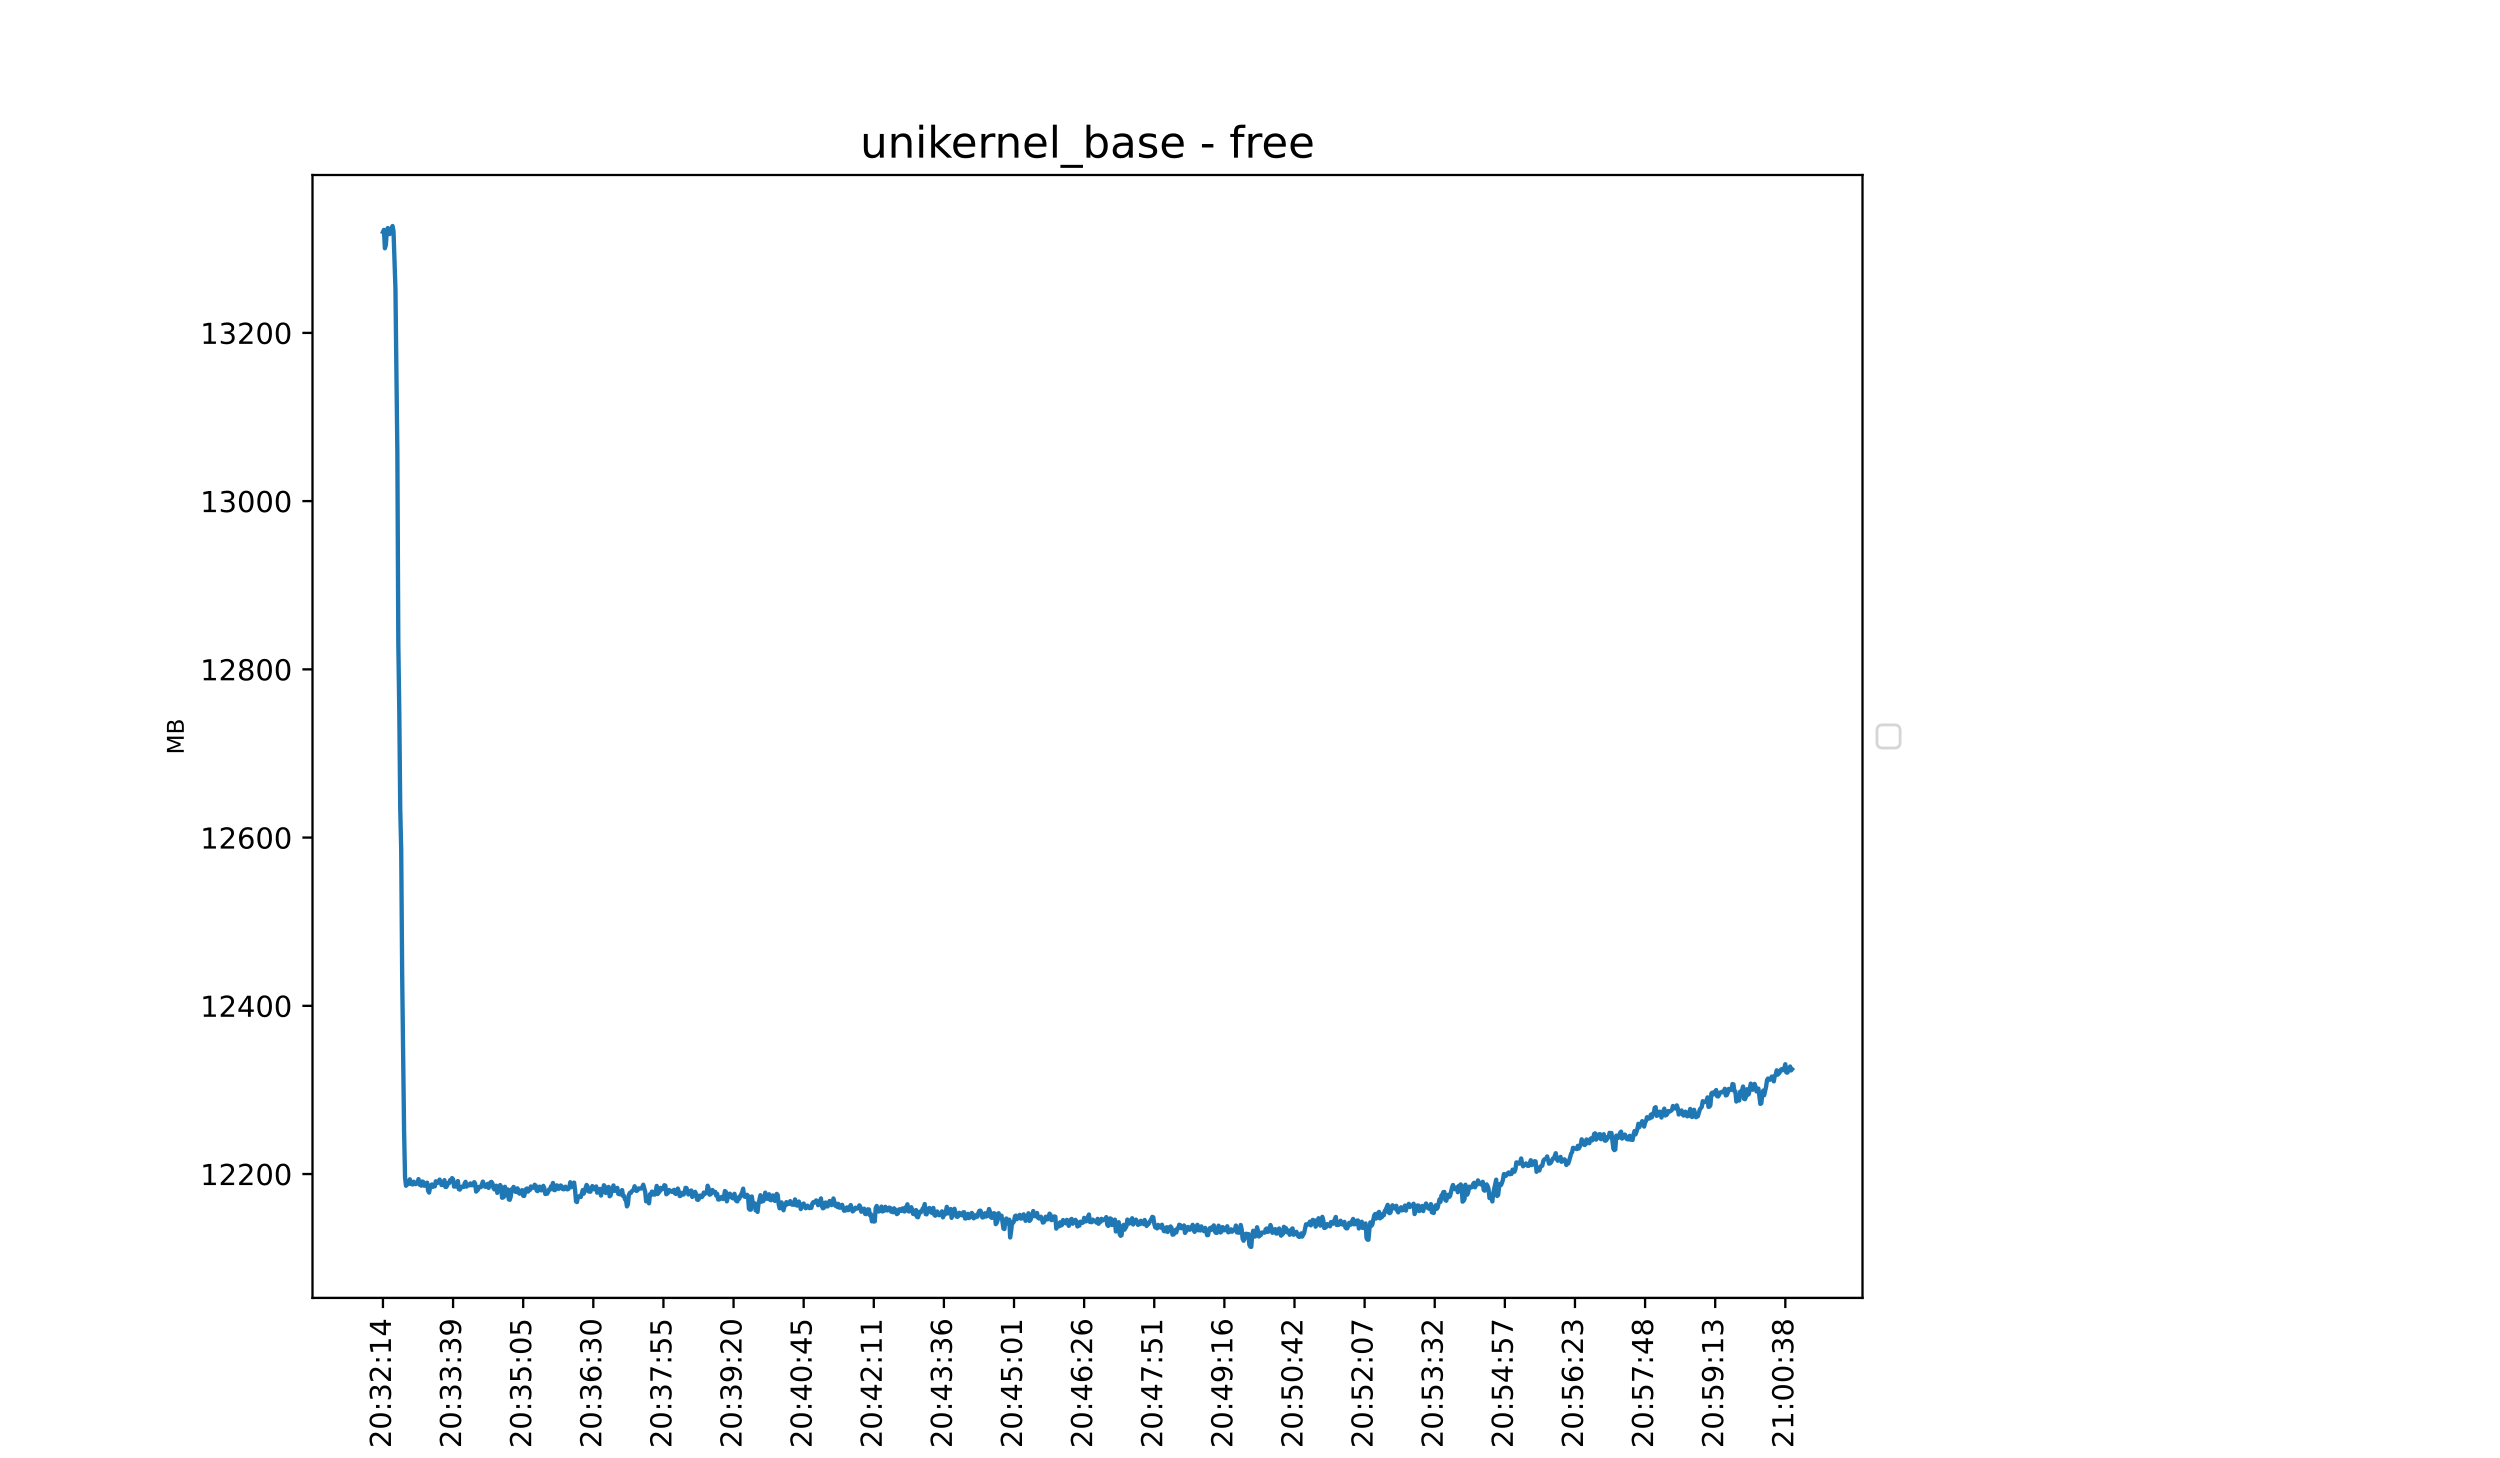 <?xml version="1.0" encoding="utf-8" standalone="no"?>
<!DOCTYPE svg PUBLIC "-//W3C//DTD SVG 1.1//EN"
  "http://www.w3.org/Graphics/SVG/1.1/DTD/svg11.dtd">
<!-- Created with matplotlib (https://matplotlib.org/) -->
<svg height="504pt" version="1.1" viewBox="0 0 864 504" width="864pt" xmlns="http://www.w3.org/2000/svg" xmlns:xlink="http://www.w3.org/1999/xlink">
 <defs>
  <style type="text/css">*{stroke-linecap:butt;stroke-linejoin:round;}</style>
 </defs>
 <g id="figure_1">
  <g id="patch_1">
   <path d="M 0 504 
L 864 504 
L 864 0 
L 0 0 
z
" style="fill:#ffffff;"/>
  </g>
  <g id="axes_1">
   <g id="patch_2">
    <path d="M 108 448.56 
L 643.68 448.56 
L 643.68 60.48 
L 108 60.48 
z
" style="fill:#ffffff;"/>
   </g>
   <g id="matplotlib.axis_1">
    <g id="xtick_1">
     <g id="line2d_1">
      <defs>
       <path d="M 0 0 
L 0 3.5 
" id="m55a5641f19" style="stroke:#000000;stroke-width:0.8;"/>
      </defs>
      <g>
       <use style="stroke:#000000;stroke-width:0.8;" x="132.349" xlink:href="#m55a5641f19" y="448.56"/>
      </g>
     </g>
     <g id="text_1">
      <!-- 20:32:14 -->
      <g transform="translate(135.108 500.473)rotate(-90)scale(0.1 -0.1)">
       <defs>
        <path d="M 19.188 8.297 
L 53.609 8.297 
L 53.609 0 
L 7.328 0 
L 7.328 8.297 
Q 12.938 14.109 22.625 23.891 
Q 32.328 33.688 34.812 36.531 
Q 39.547 41.844 41.422 45.531 
Q 43.312 49.219 43.312 52.781 
Q 43.312 58.594 39.234 62.25 
Q 35.156 65.922 28.609 65.922 
Q 23.969 65.922 18.812 64.312 
Q 13.672 62.703 7.812 59.422 
L 7.812 69.391 
Q 13.766 71.781 18.938 73 
Q 24.125 74.219 28.422 74.219 
Q 39.75 74.219 46.484 68.547 
Q 53.219 62.891 53.219 53.422 
Q 53.219 48.922 51.531 44.891 
Q 49.859 40.875 45.406 35.406 
Q 44.188 33.984 37.641 27.219 
Q 31.109 20.453 19.188 8.297 
z
" id="DejaVuSans-50"/>
        <path d="M 31.781 66.406 
Q 24.172 66.406 20.328 58.906 
Q 16.5 51.422 16.5 36.375 
Q 16.5 21.391 20.328 13.891 
Q 24.172 6.391 31.781 6.391 
Q 39.453 6.391 43.281 13.891 
Q 47.125 21.391 47.125 36.375 
Q 47.125 51.422 43.281 58.906 
Q 39.453 66.406 31.781 66.406 
z
M 31.781 74.219 
Q 44.047 74.219 50.516 64.516 
Q 56.984 54.828 56.984 36.375 
Q 56.984 17.969 50.516 8.266 
Q 44.047 -1.422 31.781 -1.422 
Q 19.531 -1.422 13.062 8.266 
Q 6.594 17.969 6.594 36.375 
Q 6.594 54.828 13.062 64.516 
Q 19.531 74.219 31.781 74.219 
z
" id="DejaVuSans-48"/>
        <path d="M 11.719 12.406 
L 22.016 12.406 
L 22.016 0 
L 11.719 0 
z
M 11.719 51.703 
L 22.016 51.703 
L 22.016 39.312 
L 11.719 39.312 
z
" id="DejaVuSans-58"/>
        <path d="M 40.578 39.312 
Q 47.656 37.797 51.625 33 
Q 55.609 28.219 55.609 21.188 
Q 55.609 10.406 48.188 4.484 
Q 40.766 -1.422 27.094 -1.422 
Q 22.516 -1.422 17.656 -0.516 
Q 12.797 0.391 7.625 2.203 
L 7.625 11.719 
Q 11.719 9.328 16.594 8.109 
Q 21.484 6.891 26.812 6.891 
Q 36.078 6.891 40.938 10.547 
Q 45.797 14.203 45.797 21.188 
Q 45.797 27.641 41.281 31.266 
Q 36.766 34.906 28.719 34.906 
L 20.219 34.906 
L 20.219 43.016 
L 29.109 43.016 
Q 36.375 43.016 40.234 45.922 
Q 44.094 48.828 44.094 54.297 
Q 44.094 59.906 40.109 62.906 
Q 36.141 65.922 28.719 65.922 
Q 24.656 65.922 20.016 65.031 
Q 15.375 64.156 9.812 62.312 
L 9.812 71.094 
Q 15.438 72.656 20.344 73.438 
Q 25.25 74.219 29.594 74.219 
Q 40.828 74.219 47.359 69.109 
Q 53.906 64.016 53.906 55.328 
Q 53.906 49.266 50.438 45.094 
Q 46.969 40.922 40.578 39.312 
z
" id="DejaVuSans-51"/>
        <path d="M 12.406 8.297 
L 28.516 8.297 
L 28.516 63.922 
L 10.984 60.406 
L 10.984 69.391 
L 28.422 72.906 
L 38.281 72.906 
L 38.281 8.297 
L 54.391 8.297 
L 54.391 0 
L 12.406 0 
z
" id="DejaVuSans-49"/>
        <path d="M 37.797 64.312 
L 12.891 25.391 
L 37.797 25.391 
z
M 35.203 72.906 
L 47.609 72.906 
L 47.609 25.391 
L 58.016 25.391 
L 58.016 17.188 
L 47.609 17.188 
L 47.609 0 
L 37.797 0 
L 37.797 17.188 
L 4.891 17.188 
L 4.891 26.703 
z
" id="DejaVuSans-52"/>
       </defs>
       <use xlink:href="#DejaVuSans-50"/>
       <use x="63.623" xlink:href="#DejaVuSans-48"/>
       <use x="127.246" xlink:href="#DejaVuSans-58"/>
       <use x="160.938" xlink:href="#DejaVuSans-51"/>
       <use x="224.561" xlink:href="#DejaVuSans-50"/>
       <use x="288.184" xlink:href="#DejaVuSans-58"/>
       <use x="321.875" xlink:href="#DejaVuSans-49"/>
       <use x="385.498" xlink:href="#DejaVuSans-52"/>
      </g>
     </g>
    </g>
    <g id="xtick_2">
     <g id="line2d_2">
      <g>
       <use style="stroke:#000000;stroke-width:0.8;" x="156.582" xlink:href="#m55a5641f19" y="448.56"/>
      </g>
     </g>
     <g id="text_2">
      <!-- 20:33:39 -->
      <g transform="translate(159.341 500.473)rotate(-90)scale(0.1 -0.1)">
       <defs>
        <path d="M 10.984 1.516 
L 10.984 10.5 
Q 14.703 8.734 18.5 7.812 
Q 22.312 6.891 25.984 6.891 
Q 35.75 6.891 40.891 13.453 
Q 46.047 20.016 46.781 33.406 
Q 43.953 29.203 39.594 26.953 
Q 35.25 24.703 29.984 24.703 
Q 19.047 24.703 12.672 31.312 
Q 6.297 37.938 6.297 49.422 
Q 6.297 60.641 12.938 67.422 
Q 19.578 74.219 30.609 74.219 
Q 43.266 74.219 49.922 64.516 
Q 56.594 54.828 56.594 36.375 
Q 56.594 19.141 48.406 8.859 
Q 40.234 -1.422 26.422 -1.422 
Q 22.703 -1.422 18.891 -0.688 
Q 15.094 0.047 10.984 1.516 
z
M 30.609 32.422 
Q 37.25 32.422 41.125 36.953 
Q 45.016 41.5 45.016 49.422 
Q 45.016 57.281 41.125 61.844 
Q 37.25 66.406 30.609 66.406 
Q 23.969 66.406 20.094 61.844 
Q 16.219 57.281 16.219 49.422 
Q 16.219 41.5 20.094 36.953 
Q 23.969 32.422 30.609 32.422 
z
" id="DejaVuSans-57"/>
       </defs>
       <use xlink:href="#DejaVuSans-50"/>
       <use x="63.623" xlink:href="#DejaVuSans-48"/>
       <use x="127.246" xlink:href="#DejaVuSans-58"/>
       <use x="160.938" xlink:href="#DejaVuSans-51"/>
       <use x="224.561" xlink:href="#DejaVuSans-51"/>
       <use x="288.184" xlink:href="#DejaVuSans-58"/>
       <use x="321.875" xlink:href="#DejaVuSans-51"/>
       <use x="385.498" xlink:href="#DejaVuSans-57"/>
      </g>
     </g>
    </g>
    <g id="xtick_3">
     <g id="line2d_3">
      <g>
       <use style="stroke:#000000;stroke-width:0.8;" x="180.815" xlink:href="#m55a5641f19" y="448.56"/>
      </g>
     </g>
     <g id="text_3">
      <!-- 20:35:05 -->
      <g transform="translate(183.574 500.473)rotate(-90)scale(0.1 -0.1)">
       <defs>
        <path d="M 10.797 72.906 
L 49.516 72.906 
L 49.516 64.594 
L 19.828 64.594 
L 19.828 46.734 
Q 21.969 47.469 24.109 47.828 
Q 26.266 48.188 28.422 48.188 
Q 40.625 48.188 47.75 41.5 
Q 54.891 34.812 54.891 23.391 
Q 54.891 11.625 47.562 5.094 
Q 40.234 -1.422 26.906 -1.422 
Q 22.312 -1.422 17.547 -0.641 
Q 12.797 0.141 7.719 1.703 
L 7.719 11.625 
Q 12.109 9.234 16.797 8.062 
Q 21.484 6.891 26.703 6.891 
Q 35.156 6.891 40.078 11.328 
Q 45.016 15.766 45.016 23.391 
Q 45.016 31 40.078 35.438 
Q 35.156 39.891 26.703 39.891 
Q 22.75 39.891 18.812 39.016 
Q 14.891 38.141 10.797 36.281 
z
" id="DejaVuSans-53"/>
       </defs>
       <use xlink:href="#DejaVuSans-50"/>
       <use x="63.623" xlink:href="#DejaVuSans-48"/>
       <use x="127.246" xlink:href="#DejaVuSans-58"/>
       <use x="160.938" xlink:href="#DejaVuSans-51"/>
       <use x="224.561" xlink:href="#DejaVuSans-53"/>
       <use x="288.184" xlink:href="#DejaVuSans-58"/>
       <use x="321.875" xlink:href="#DejaVuSans-48"/>
       <use x="385.498" xlink:href="#DejaVuSans-53"/>
      </g>
     </g>
    </g>
    <g id="xtick_4">
     <g id="line2d_4">
      <g>
       <use style="stroke:#000000;stroke-width:0.8;" x="205.048" xlink:href="#m55a5641f19" y="448.56"/>
      </g>
     </g>
     <g id="text_4">
      <!-- 20:36:30 -->
      <g transform="translate(207.807 500.473)rotate(-90)scale(0.1 -0.1)">
       <defs>
        <path d="M 33.016 40.375 
Q 26.375 40.375 22.484 35.828 
Q 18.609 31.297 18.609 23.391 
Q 18.609 15.531 22.484 10.953 
Q 26.375 6.391 33.016 6.391 
Q 39.656 6.391 43.531 10.953 
Q 47.406 15.531 47.406 23.391 
Q 47.406 31.297 43.531 35.828 
Q 39.656 40.375 33.016 40.375 
z
M 52.594 71.297 
L 52.594 62.312 
Q 48.875 64.062 45.094 64.984 
Q 41.312 65.922 37.594 65.922 
Q 27.828 65.922 22.672 59.328 
Q 17.531 52.734 16.797 39.406 
Q 19.672 43.656 24.016 45.922 
Q 28.375 48.188 33.594 48.188 
Q 44.578 48.188 50.953 41.516 
Q 57.328 34.859 57.328 23.391 
Q 57.328 12.156 50.688 5.359 
Q 44.047 -1.422 33.016 -1.422 
Q 20.359 -1.422 13.672 8.266 
Q 6.984 17.969 6.984 36.375 
Q 6.984 53.656 15.188 63.938 
Q 23.391 74.219 37.203 74.219 
Q 40.922 74.219 44.703 73.484 
Q 48.484 72.75 52.594 71.297 
z
" id="DejaVuSans-54"/>
       </defs>
       <use xlink:href="#DejaVuSans-50"/>
       <use x="63.623" xlink:href="#DejaVuSans-48"/>
       <use x="127.246" xlink:href="#DejaVuSans-58"/>
       <use x="160.938" xlink:href="#DejaVuSans-51"/>
       <use x="224.561" xlink:href="#DejaVuSans-54"/>
       <use x="288.184" xlink:href="#DejaVuSans-58"/>
       <use x="321.875" xlink:href="#DejaVuSans-51"/>
       <use x="385.498" xlink:href="#DejaVuSans-48"/>
      </g>
     </g>
    </g>
    <g id="xtick_5">
     <g id="line2d_5">
      <g>
       <use style="stroke:#000000;stroke-width:0.8;" x="229.281" xlink:href="#m55a5641f19" y="448.56"/>
      </g>
     </g>
     <g id="text_5">
      <!-- 20:37:55 -->
      <g transform="translate(232.04 500.473)rotate(-90)scale(0.1 -0.1)">
       <defs>
        <path d="M 8.203 72.906 
L 55.078 72.906 
L 55.078 68.703 
L 28.609 0 
L 18.312 0 
L 43.219 64.594 
L 8.203 64.594 
z
" id="DejaVuSans-55"/>
       </defs>
       <use xlink:href="#DejaVuSans-50"/>
       <use x="63.623" xlink:href="#DejaVuSans-48"/>
       <use x="127.246" xlink:href="#DejaVuSans-58"/>
       <use x="160.938" xlink:href="#DejaVuSans-51"/>
       <use x="224.561" xlink:href="#DejaVuSans-55"/>
       <use x="288.184" xlink:href="#DejaVuSans-58"/>
       <use x="321.875" xlink:href="#DejaVuSans-53"/>
       <use x="385.498" xlink:href="#DejaVuSans-53"/>
      </g>
     </g>
    </g>
    <g id="xtick_6">
     <g id="line2d_6">
      <g>
       <use style="stroke:#000000;stroke-width:0.8;" x="253.514" xlink:href="#m55a5641f19" y="448.56"/>
      </g>
     </g>
     <g id="text_6">
      <!-- 20:39:20 -->
      <g transform="translate(256.273 500.473)rotate(-90)scale(0.1 -0.1)">
       <use xlink:href="#DejaVuSans-50"/>
       <use x="63.623" xlink:href="#DejaVuSans-48"/>
       <use x="127.246" xlink:href="#DejaVuSans-58"/>
       <use x="160.938" xlink:href="#DejaVuSans-51"/>
       <use x="224.561" xlink:href="#DejaVuSans-57"/>
       <use x="288.184" xlink:href="#DejaVuSans-58"/>
       <use x="321.875" xlink:href="#DejaVuSans-50"/>
       <use x="385.498" xlink:href="#DejaVuSans-48"/>
      </g>
     </g>
    </g>
    <g id="xtick_7">
     <g id="line2d_7">
      <g>
       <use style="stroke:#000000;stroke-width:0.8;" x="277.747" xlink:href="#m55a5641f19" y="448.56"/>
      </g>
     </g>
     <g id="text_7">
      <!-- 20:40:45 -->
      <g transform="translate(280.506 500.473)rotate(-90)scale(0.1 -0.1)">
       <use xlink:href="#DejaVuSans-50"/>
       <use x="63.623" xlink:href="#DejaVuSans-48"/>
       <use x="127.246" xlink:href="#DejaVuSans-58"/>
       <use x="160.938" xlink:href="#DejaVuSans-52"/>
       <use x="224.561" xlink:href="#DejaVuSans-48"/>
       <use x="288.184" xlink:href="#DejaVuSans-58"/>
       <use x="321.875" xlink:href="#DejaVuSans-52"/>
       <use x="385.498" xlink:href="#DejaVuSans-53"/>
      </g>
     </g>
    </g>
    <g id="xtick_8">
     <g id="line2d_8">
      <g>
       <use style="stroke:#000000;stroke-width:0.8;" x="301.979" xlink:href="#m55a5641f19" y="448.56"/>
      </g>
     </g>
     <g id="text_8">
      <!-- 20:42:11 -->
      <g transform="translate(304.739 500.473)rotate(-90)scale(0.1 -0.1)">
       <use xlink:href="#DejaVuSans-50"/>
       <use x="63.623" xlink:href="#DejaVuSans-48"/>
       <use x="127.246" xlink:href="#DejaVuSans-58"/>
       <use x="160.938" xlink:href="#DejaVuSans-52"/>
       <use x="224.561" xlink:href="#DejaVuSans-50"/>
       <use x="288.184" xlink:href="#DejaVuSans-58"/>
       <use x="321.875" xlink:href="#DejaVuSans-49"/>
       <use x="385.498" xlink:href="#DejaVuSans-49"/>
      </g>
     </g>
    </g>
    <g id="xtick_9">
     <g id="line2d_9">
      <g>
       <use style="stroke:#000000;stroke-width:0.8;" x="326.212" xlink:href="#m55a5641f19" y="448.56"/>
      </g>
     </g>
     <g id="text_9">
      <!-- 20:43:36 -->
      <g transform="translate(328.972 500.473)rotate(-90)scale(0.1 -0.1)">
       <use xlink:href="#DejaVuSans-50"/>
       <use x="63.623" xlink:href="#DejaVuSans-48"/>
       <use x="127.246" xlink:href="#DejaVuSans-58"/>
       <use x="160.938" xlink:href="#DejaVuSans-52"/>
       <use x="224.561" xlink:href="#DejaVuSans-51"/>
       <use x="288.184" xlink:href="#DejaVuSans-58"/>
       <use x="321.875" xlink:href="#DejaVuSans-51"/>
       <use x="385.498" xlink:href="#DejaVuSans-54"/>
      </g>
     </g>
    </g>
    <g id="xtick_10">
     <g id="line2d_10">
      <g>
       <use style="stroke:#000000;stroke-width:0.8;" x="350.445" xlink:href="#m55a5641f19" y="448.56"/>
      </g>
     </g>
     <g id="text_10">
      <!-- 20:45:01 -->
      <g transform="translate(353.205 500.473)rotate(-90)scale(0.1 -0.1)">
       <use xlink:href="#DejaVuSans-50"/>
       <use x="63.623" xlink:href="#DejaVuSans-48"/>
       <use x="127.246" xlink:href="#DejaVuSans-58"/>
       <use x="160.938" xlink:href="#DejaVuSans-52"/>
       <use x="224.561" xlink:href="#DejaVuSans-53"/>
       <use x="288.184" xlink:href="#DejaVuSans-58"/>
       <use x="321.875" xlink:href="#DejaVuSans-48"/>
       <use x="385.498" xlink:href="#DejaVuSans-49"/>
      </g>
     </g>
    </g>
    <g id="xtick_11">
     <g id="line2d_11">
      <g>
       <use style="stroke:#000000;stroke-width:0.8;" x="374.678" xlink:href="#m55a5641f19" y="448.56"/>
      </g>
     </g>
     <g id="text_11">
      <!-- 20:46:26 -->
      <g transform="translate(377.438 500.473)rotate(-90)scale(0.1 -0.1)">
       <use xlink:href="#DejaVuSans-50"/>
       <use x="63.623" xlink:href="#DejaVuSans-48"/>
       <use x="127.246" xlink:href="#DejaVuSans-58"/>
       <use x="160.938" xlink:href="#DejaVuSans-52"/>
       <use x="224.561" xlink:href="#DejaVuSans-54"/>
       <use x="288.184" xlink:href="#DejaVuSans-58"/>
       <use x="321.875" xlink:href="#DejaVuSans-50"/>
       <use x="385.498" xlink:href="#DejaVuSans-54"/>
      </g>
     </g>
    </g>
    <g id="xtick_12">
     <g id="line2d_12">
      <g>
       <use style="stroke:#000000;stroke-width:0.8;" x="398.911" xlink:href="#m55a5641f19" y="448.56"/>
      </g>
     </g>
     <g id="text_12">
      <!-- 20:47:51 -->
      <g transform="translate(401.67 500.473)rotate(-90)scale(0.1 -0.1)">
       <use xlink:href="#DejaVuSans-50"/>
       <use x="63.623" xlink:href="#DejaVuSans-48"/>
       <use x="127.246" xlink:href="#DejaVuSans-58"/>
       <use x="160.938" xlink:href="#DejaVuSans-52"/>
       <use x="224.561" xlink:href="#DejaVuSans-55"/>
       <use x="288.184" xlink:href="#DejaVuSans-58"/>
       <use x="321.875" xlink:href="#DejaVuSans-53"/>
       <use x="385.498" xlink:href="#DejaVuSans-49"/>
      </g>
     </g>
    </g>
    <g id="xtick_13">
     <g id="line2d_13">
      <g>
       <use style="stroke:#000000;stroke-width:0.8;" x="423.144" xlink:href="#m55a5641f19" y="448.56"/>
      </g>
     </g>
     <g id="text_13">
      <!-- 20:49:16 -->
      <g transform="translate(425.903 500.473)rotate(-90)scale(0.1 -0.1)">
       <use xlink:href="#DejaVuSans-50"/>
       <use x="63.623" xlink:href="#DejaVuSans-48"/>
       <use x="127.246" xlink:href="#DejaVuSans-58"/>
       <use x="160.938" xlink:href="#DejaVuSans-52"/>
       <use x="224.561" xlink:href="#DejaVuSans-57"/>
       <use x="288.184" xlink:href="#DejaVuSans-58"/>
       <use x="321.875" xlink:href="#DejaVuSans-49"/>
       <use x="385.498" xlink:href="#DejaVuSans-54"/>
      </g>
     </g>
    </g>
    <g id="xtick_14">
     <g id="line2d_14">
      <g>
       <use style="stroke:#000000;stroke-width:0.8;" x="447.377" xlink:href="#m55a5641f19" y="448.56"/>
      </g>
     </g>
     <g id="text_14">
      <!-- 20:50:42 -->
      <g transform="translate(450.136 500.473)rotate(-90)scale(0.1 -0.1)">
       <use xlink:href="#DejaVuSans-50"/>
       <use x="63.623" xlink:href="#DejaVuSans-48"/>
       <use x="127.246" xlink:href="#DejaVuSans-58"/>
       <use x="160.938" xlink:href="#DejaVuSans-53"/>
       <use x="224.561" xlink:href="#DejaVuSans-48"/>
       <use x="288.184" xlink:href="#DejaVuSans-58"/>
       <use x="321.875" xlink:href="#DejaVuSans-52"/>
       <use x="385.498" xlink:href="#DejaVuSans-50"/>
      </g>
     </g>
    </g>
    <g id="xtick_15">
     <g id="line2d_15">
      <g>
       <use style="stroke:#000000;stroke-width:0.8;" x="471.61" xlink:href="#m55a5641f19" y="448.56"/>
      </g>
     </g>
     <g id="text_15">
      <!-- 20:52:07 -->
      <g transform="translate(474.369 500.473)rotate(-90)scale(0.1 -0.1)">
       <use xlink:href="#DejaVuSans-50"/>
       <use x="63.623" xlink:href="#DejaVuSans-48"/>
       <use x="127.246" xlink:href="#DejaVuSans-58"/>
       <use x="160.938" xlink:href="#DejaVuSans-53"/>
       <use x="224.561" xlink:href="#DejaVuSans-50"/>
       <use x="288.184" xlink:href="#DejaVuSans-58"/>
       <use x="321.875" xlink:href="#DejaVuSans-48"/>
       <use x="385.498" xlink:href="#DejaVuSans-55"/>
      </g>
     </g>
    </g>
    <g id="xtick_16">
     <g id="line2d_16">
      <g>
       <use style="stroke:#000000;stroke-width:0.8;" x="495.843" xlink:href="#m55a5641f19" y="448.56"/>
      </g>
     </g>
     <g id="text_16">
      <!-- 20:53:32 -->
      <g transform="translate(498.602 500.473)rotate(-90)scale(0.1 -0.1)">
       <use xlink:href="#DejaVuSans-50"/>
       <use x="63.623" xlink:href="#DejaVuSans-48"/>
       <use x="127.246" xlink:href="#DejaVuSans-58"/>
       <use x="160.938" xlink:href="#DejaVuSans-53"/>
       <use x="224.561" xlink:href="#DejaVuSans-51"/>
       <use x="288.184" xlink:href="#DejaVuSans-58"/>
       <use x="321.875" xlink:href="#DejaVuSans-51"/>
       <use x="385.498" xlink:href="#DejaVuSans-50"/>
      </g>
     </g>
    </g>
    <g id="xtick_17">
     <g id="line2d_17">
      <g>
       <use style="stroke:#000000;stroke-width:0.8;" x="520.076" xlink:href="#m55a5641f19" y="448.56"/>
      </g>
     </g>
     <g id="text_17">
      <!-- 20:54:57 -->
      <g transform="translate(522.835 500.473)rotate(-90)scale(0.1 -0.1)">
       <use xlink:href="#DejaVuSans-50"/>
       <use x="63.623" xlink:href="#DejaVuSans-48"/>
       <use x="127.246" xlink:href="#DejaVuSans-58"/>
       <use x="160.938" xlink:href="#DejaVuSans-53"/>
       <use x="224.561" xlink:href="#DejaVuSans-52"/>
       <use x="288.184" xlink:href="#DejaVuSans-58"/>
       <use x="321.875" xlink:href="#DejaVuSans-53"/>
       <use x="385.498" xlink:href="#DejaVuSans-55"/>
      </g>
     </g>
    </g>
    <g id="xtick_18">
     <g id="line2d_18">
      <g>
       <use style="stroke:#000000;stroke-width:0.8;" x="544.308" xlink:href="#m55a5641f19" y="448.56"/>
      </g>
     </g>
     <g id="text_18">
      <!-- 20:56:23 -->
      <g transform="translate(547.068 500.473)rotate(-90)scale(0.1 -0.1)">
       <use xlink:href="#DejaVuSans-50"/>
       <use x="63.623" xlink:href="#DejaVuSans-48"/>
       <use x="127.246" xlink:href="#DejaVuSans-58"/>
       <use x="160.938" xlink:href="#DejaVuSans-53"/>
       <use x="224.561" xlink:href="#DejaVuSans-54"/>
       <use x="288.184" xlink:href="#DejaVuSans-58"/>
       <use x="321.875" xlink:href="#DejaVuSans-50"/>
       <use x="385.498" xlink:href="#DejaVuSans-51"/>
      </g>
     </g>
    </g>
    <g id="xtick_19">
     <g id="line2d_19">
      <g>
       <use style="stroke:#000000;stroke-width:0.8;" x="568.541" xlink:href="#m55a5641f19" y="448.56"/>
      </g>
     </g>
     <g id="text_19">
      <!-- 20:57:48 -->
      <g transform="translate(571.301 500.473)rotate(-90)scale(0.1 -0.1)">
       <defs>
        <path d="M 31.781 34.625 
Q 24.75 34.625 20.719 30.859 
Q 16.703 27.094 16.703 20.516 
Q 16.703 13.922 20.719 10.156 
Q 24.75 6.391 31.781 6.391 
Q 38.812 6.391 42.859 10.172 
Q 46.922 13.969 46.922 20.516 
Q 46.922 27.094 42.891 30.859 
Q 38.875 34.625 31.781 34.625 
z
M 21.922 38.812 
Q 15.578 40.375 12.031 44.719 
Q 8.5 49.078 8.5 55.328 
Q 8.5 64.062 14.719 69.141 
Q 20.953 74.219 31.781 74.219 
Q 42.672 74.219 48.875 69.141 
Q 55.078 64.062 55.078 55.328 
Q 55.078 49.078 51.531 44.719 
Q 48 40.375 41.703 38.812 
Q 48.828 37.156 52.797 32.312 
Q 56.781 27.484 56.781 20.516 
Q 56.781 9.906 50.312 4.234 
Q 43.844 -1.422 31.781 -1.422 
Q 19.734 -1.422 13.25 4.234 
Q 6.781 9.906 6.781 20.516 
Q 6.781 27.484 10.781 32.312 
Q 14.797 37.156 21.922 38.812 
z
M 18.312 54.391 
Q 18.312 48.734 21.844 45.562 
Q 25.391 42.391 31.781 42.391 
Q 38.141 42.391 41.719 45.562 
Q 45.312 48.734 45.312 54.391 
Q 45.312 60.062 41.719 63.234 
Q 38.141 66.406 31.781 66.406 
Q 25.391 66.406 21.844 63.234 
Q 18.312 60.062 18.312 54.391 
z
" id="DejaVuSans-56"/>
       </defs>
       <use xlink:href="#DejaVuSans-50"/>
       <use x="63.623" xlink:href="#DejaVuSans-48"/>
       <use x="127.246" xlink:href="#DejaVuSans-58"/>
       <use x="160.938" xlink:href="#DejaVuSans-53"/>
       <use x="224.561" xlink:href="#DejaVuSans-55"/>
       <use x="288.184" xlink:href="#DejaVuSans-58"/>
       <use x="321.875" xlink:href="#DejaVuSans-52"/>
       <use x="385.498" xlink:href="#DejaVuSans-56"/>
      </g>
     </g>
    </g>
    <g id="xtick_20">
     <g id="line2d_20">
      <g>
       <use style="stroke:#000000;stroke-width:0.8;" x="592.774" xlink:href="#m55a5641f19" y="448.56"/>
      </g>
     </g>
     <g id="text_20">
      <!-- 20:59:13 -->
      <g transform="translate(595.534 500.473)rotate(-90)scale(0.1 -0.1)">
       <use xlink:href="#DejaVuSans-50"/>
       <use x="63.623" xlink:href="#DejaVuSans-48"/>
       <use x="127.246" xlink:href="#DejaVuSans-58"/>
       <use x="160.938" xlink:href="#DejaVuSans-53"/>
       <use x="224.561" xlink:href="#DejaVuSans-57"/>
       <use x="288.184" xlink:href="#DejaVuSans-58"/>
       <use x="321.875" xlink:href="#DejaVuSans-49"/>
       <use x="385.498" xlink:href="#DejaVuSans-51"/>
      </g>
     </g>
    </g>
    <g id="xtick_21">
     <g id="line2d_21">
      <g>
       <use style="stroke:#000000;stroke-width:0.8;" x="617.007" xlink:href="#m55a5641f19" y="448.56"/>
      </g>
     </g>
     <g id="text_21">
      <!-- 21:00:38 -->
      <g transform="translate(619.767 500.473)rotate(-90)scale(0.1 -0.1)">
       <use xlink:href="#DejaVuSans-50"/>
       <use x="63.623" xlink:href="#DejaVuSans-49"/>
       <use x="127.246" xlink:href="#DejaVuSans-58"/>
       <use x="160.938" xlink:href="#DejaVuSans-48"/>
       <use x="224.561" xlink:href="#DejaVuSans-48"/>
       <use x="288.184" xlink:href="#DejaVuSans-58"/>
       <use x="321.875" xlink:href="#DejaVuSans-51"/>
       <use x="385.498" xlink:href="#DejaVuSans-56"/>
      </g>
     </g>
    </g>
    <g id="text_22">
     <!-- timestamp -->
     <g transform="translate(354.264 510.551)scale(0.08 -0.08)">
      <defs>
       <path d="M 18.312 70.219 
L 18.312 54.688 
L 36.812 54.688 
L 36.812 47.703 
L 18.312 47.703 
L 18.312 18.016 
Q 18.312 11.328 20.141 9.422 
Q 21.969 7.516 27.594 7.516 
L 36.812 7.516 
L 36.812 0 
L 27.594 0 
Q 17.188 0 13.234 3.875 
Q 9.281 7.766 9.281 18.016 
L 9.281 47.703 
L 2.688 47.703 
L 2.688 54.688 
L 9.281 54.688 
L 9.281 70.219 
z
" id="DejaVuSans-116"/>
       <path d="M 9.422 54.688 
L 18.406 54.688 
L 18.406 0 
L 9.422 0 
z
M 9.422 75.984 
L 18.406 75.984 
L 18.406 64.594 
L 9.422 64.594 
z
" id="DejaVuSans-105"/>
       <path d="M 52 44.188 
Q 55.375 50.25 60.062 53.125 
Q 64.75 56 71.094 56 
Q 79.641 56 84.281 50.016 
Q 88.922 44.047 88.922 33.016 
L 88.922 0 
L 79.891 0 
L 79.891 32.719 
Q 79.891 40.578 77.094 44.375 
Q 74.312 48.188 68.609 48.188 
Q 61.625 48.188 57.562 43.547 
Q 53.516 38.922 53.516 30.906 
L 53.516 0 
L 44.484 0 
L 44.484 32.719 
Q 44.484 40.625 41.703 44.406 
Q 38.922 48.188 33.109 48.188 
Q 26.219 48.188 22.156 43.531 
Q 18.109 38.875 18.109 30.906 
L 18.109 0 
L 9.078 0 
L 9.078 54.688 
L 18.109 54.688 
L 18.109 46.188 
Q 21.188 51.219 25.484 53.609 
Q 29.781 56 35.688 56 
Q 41.656 56 45.828 52.969 
Q 50 49.953 52 44.188 
z
" id="DejaVuSans-109"/>
       <path d="M 56.203 29.594 
L 56.203 25.203 
L 14.891 25.203 
Q 15.484 15.922 20.484 11.062 
Q 25.484 6.203 34.422 6.203 
Q 39.594 6.203 44.453 7.469 
Q 49.312 8.734 54.109 11.281 
L 54.109 2.781 
Q 49.266 0.734 44.188 -0.344 
Q 39.109 -1.422 33.891 -1.422 
Q 20.797 -1.422 13.156 6.188 
Q 5.516 13.812 5.516 26.812 
Q 5.516 40.234 12.766 48.109 
Q 20.016 56 32.328 56 
Q 43.359 56 49.781 48.891 
Q 56.203 41.797 56.203 29.594 
z
M 47.219 32.234 
Q 47.125 39.594 43.094 43.984 
Q 39.062 48.391 32.422 48.391 
Q 24.906 48.391 20.391 44.141 
Q 15.875 39.891 15.188 32.172 
z
" id="DejaVuSans-101"/>
       <path d="M 44.281 53.078 
L 44.281 44.578 
Q 40.484 46.531 36.375 47.5 
Q 32.281 48.484 27.875 48.484 
Q 21.188 48.484 17.844 46.438 
Q 14.5 44.391 14.5 40.281 
Q 14.5 37.156 16.891 35.375 
Q 19.281 33.594 26.516 31.984 
L 29.594 31.297 
Q 39.156 29.25 43.188 25.516 
Q 47.219 21.781 47.219 15.094 
Q 47.219 7.469 41.188 3.016 
Q 35.156 -1.422 24.609 -1.422 
Q 20.219 -1.422 15.453 -0.562 
Q 10.688 0.297 5.422 2 
L 5.422 11.281 
Q 10.406 8.688 15.234 7.391 
Q 20.062 6.109 24.812 6.109 
Q 31.156 6.109 34.562 8.281 
Q 37.984 10.453 37.984 14.406 
Q 37.984 18.062 35.516 20.016 
Q 33.062 21.969 24.703 23.781 
L 21.578 24.516 
Q 13.234 26.266 9.516 29.906 
Q 5.812 33.547 5.812 39.891 
Q 5.812 47.609 11.281 51.797 
Q 16.75 56 26.812 56 
Q 31.781 56 36.172 55.266 
Q 40.578 54.547 44.281 53.078 
z
" id="DejaVuSans-115"/>
       <path d="M 34.281 27.484 
Q 23.391 27.484 19.188 25 
Q 14.984 22.516 14.984 16.5 
Q 14.984 11.719 18.141 8.906 
Q 21.297 6.109 26.703 6.109 
Q 34.188 6.109 38.703 11.406 
Q 43.219 16.703 43.219 25.484 
L 43.219 27.484 
z
M 52.203 31.203 
L 52.203 0 
L 43.219 0 
L 43.219 8.297 
Q 40.141 3.328 35.547 0.953 
Q 30.953 -1.422 24.312 -1.422 
Q 15.922 -1.422 10.953 3.297 
Q 6 8.016 6 15.922 
Q 6 25.141 12.172 29.828 
Q 18.359 34.516 30.609 34.516 
L 43.219 34.516 
L 43.219 35.406 
Q 43.219 41.609 39.141 45 
Q 35.062 48.391 27.688 48.391 
Q 23 48.391 18.547 47.266 
Q 14.109 46.141 10.016 43.891 
L 10.016 52.203 
Q 14.938 54.109 19.578 55.047 
Q 24.219 56 28.609 56 
Q 40.484 56 46.344 49.844 
Q 52.203 43.703 52.203 31.203 
z
" id="DejaVuSans-97"/>
       <path d="M 18.109 8.203 
L 18.109 -20.797 
L 9.078 -20.797 
L 9.078 54.688 
L 18.109 54.688 
L 18.109 46.391 
Q 20.953 51.266 25.266 53.625 
Q 29.594 56 35.594 56 
Q 45.562 56 51.781 48.094 
Q 58.016 40.188 58.016 27.297 
Q 58.016 14.406 51.781 6.484 
Q 45.562 -1.422 35.594 -1.422 
Q 29.594 -1.422 25.266 0.953 
Q 20.953 3.328 18.109 8.203 
z
M 48.688 27.297 
Q 48.688 37.203 44.609 42.844 
Q 40.531 48.484 33.406 48.484 
Q 26.266 48.484 22.188 42.844 
Q 18.109 37.203 18.109 27.297 
Q 18.109 17.391 22.188 11.75 
Q 26.266 6.109 33.406 6.109 
Q 40.531 6.109 44.609 11.75 
Q 48.688 17.391 48.688 27.297 
z
" id="DejaVuSans-112"/>
      </defs>
      <use xlink:href="#DejaVuSans-116"/>
      <use x="39.209" xlink:href="#DejaVuSans-105"/>
      <use x="66.992" xlink:href="#DejaVuSans-109"/>
      <use x="164.404" xlink:href="#DejaVuSans-101"/>
      <use x="225.928" xlink:href="#DejaVuSans-115"/>
      <use x="278.027" xlink:href="#DejaVuSans-116"/>
      <use x="317.236" xlink:href="#DejaVuSans-97"/>
      <use x="378.516" xlink:href="#DejaVuSans-109"/>
      <use x="475.928" xlink:href="#DejaVuSans-112"/>
     </g>
    </g>
   </g>
   <g id="matplotlib.axis_2">
    <g id="ytick_1">
     <g id="line2d_22">
      <defs>
       <path d="M 0 0 
L -3.5 0 
" id="mfdf3e19c9e" style="stroke:#000000;stroke-width:0.8;"/>
      </defs>
      <g>
       <use style="stroke:#000000;stroke-width:0.8;" x="108" xlink:href="#mfdf3e19c9e" y="405.751"/>
      </g>
     </g>
     <g id="text_23">
      <!-- 12200 -->
      <g transform="translate(69.188 409.55)scale(0.1 -0.1)">
       <use xlink:href="#DejaVuSans-49"/>
       <use x="63.623" xlink:href="#DejaVuSans-50"/>
       <use x="127.246" xlink:href="#DejaVuSans-50"/>
       <use x="190.869" xlink:href="#DejaVuSans-48"/>
       <use x="254.492" xlink:href="#DejaVuSans-48"/>
      </g>
     </g>
    </g>
    <g id="ytick_2">
     <g id="line2d_23">
      <g>
       <use style="stroke:#000000;stroke-width:0.8;" x="108" xlink:href="#mfdf3e19c9e" y="347.61"/>
      </g>
     </g>
     <g id="text_24">
      <!-- 12400 -->
      <g transform="translate(69.188 351.409)scale(0.1 -0.1)">
       <use xlink:href="#DejaVuSans-49"/>
       <use x="63.623" xlink:href="#DejaVuSans-50"/>
       <use x="127.246" xlink:href="#DejaVuSans-52"/>
       <use x="190.869" xlink:href="#DejaVuSans-48"/>
       <use x="254.492" xlink:href="#DejaVuSans-48"/>
      </g>
     </g>
    </g>
    <g id="ytick_3">
     <g id="line2d_24">
      <g>
       <use style="stroke:#000000;stroke-width:0.8;" x="108" xlink:href="#mfdf3e19c9e" y="289.469"/>
      </g>
     </g>
     <g id="text_25">
      <!-- 12600 -->
      <g transform="translate(69.188 293.268)scale(0.1 -0.1)">
       <use xlink:href="#DejaVuSans-49"/>
       <use x="63.623" xlink:href="#DejaVuSans-50"/>
       <use x="127.246" xlink:href="#DejaVuSans-54"/>
       <use x="190.869" xlink:href="#DejaVuSans-48"/>
       <use x="254.492" xlink:href="#DejaVuSans-48"/>
      </g>
     </g>
    </g>
    <g id="ytick_4">
     <g id="line2d_25">
      <g>
       <use style="stroke:#000000;stroke-width:0.8;" x="108" xlink:href="#mfdf3e19c9e" y="231.328"/>
      </g>
     </g>
     <g id="text_26">
      <!-- 12800 -->
      <g transform="translate(69.188 235.127)scale(0.1 -0.1)">
       <use xlink:href="#DejaVuSans-49"/>
       <use x="63.623" xlink:href="#DejaVuSans-50"/>
       <use x="127.246" xlink:href="#DejaVuSans-56"/>
       <use x="190.869" xlink:href="#DejaVuSans-48"/>
       <use x="254.492" xlink:href="#DejaVuSans-48"/>
      </g>
     </g>
    </g>
    <g id="ytick_5">
     <g id="line2d_26">
      <g>
       <use style="stroke:#000000;stroke-width:0.8;" x="108" xlink:href="#mfdf3e19c9e" y="173.186"/>
      </g>
     </g>
     <g id="text_27">
      <!-- 13000 -->
      <g transform="translate(69.188 176.986)scale(0.1 -0.1)">
       <use xlink:href="#DejaVuSans-49"/>
       <use x="63.623" xlink:href="#DejaVuSans-51"/>
       <use x="127.246" xlink:href="#DejaVuSans-48"/>
       <use x="190.869" xlink:href="#DejaVuSans-48"/>
       <use x="254.492" xlink:href="#DejaVuSans-48"/>
      </g>
     </g>
    </g>
    <g id="ytick_6">
     <g id="line2d_27">
      <g>
       <use style="stroke:#000000;stroke-width:0.8;" x="108" xlink:href="#mfdf3e19c9e" y="115.045"/>
      </g>
     </g>
     <g id="text_28">
      <!-- 13200 -->
      <g transform="translate(69.188 118.845)scale(0.1 -0.1)">
       <use xlink:href="#DejaVuSans-49"/>
       <use x="63.623" xlink:href="#DejaVuSans-51"/>
       <use x="127.246" xlink:href="#DejaVuSans-50"/>
       <use x="190.869" xlink:href="#DejaVuSans-48"/>
       <use x="254.492" xlink:href="#DejaVuSans-48"/>
      </g>
     </g>
    </g>
    <g id="text_29">
     <!-- MB -->
     <g transform="translate(63.524 260.716)rotate(-90)scale(0.08 -0.08)">
      <defs>
       <path d="M 9.812 72.906 
L 24.516 72.906 
L 43.109 23.297 
L 61.812 72.906 
L 76.516 72.906 
L 76.516 0 
L 66.891 0 
L 66.891 64.016 
L 48.094 14.016 
L 38.188 14.016 
L 19.391 64.016 
L 19.391 0 
L 9.812 0 
z
" id="DejaVuSans-77"/>
       <path d="M 19.672 34.812 
L 19.672 8.109 
L 35.5 8.109 
Q 43.453 8.109 47.281 11.406 
Q 51.125 14.703 51.125 21.484 
Q 51.125 28.328 47.281 31.562 
Q 43.453 34.812 35.5 34.812 
z
M 19.672 64.797 
L 19.672 42.828 
L 34.281 42.828 
Q 41.5 42.828 45.031 45.531 
Q 48.578 48.25 48.578 53.812 
Q 48.578 59.328 45.031 62.062 
Q 41.5 64.797 34.281 64.797 
z
M 9.812 72.906 
L 35.016 72.906 
Q 46.297 72.906 52.391 68.219 
Q 58.5 63.531 58.5 54.891 
Q 58.5 48.188 55.375 44.234 
Q 52.25 40.281 46.188 39.312 
Q 53.469 37.75 57.5 32.781 
Q 61.531 27.828 61.531 20.406 
Q 61.531 10.641 54.891 5.312 
Q 48.25 0 35.984 0 
L 9.812 0 
z
" id="DejaVuSans-66"/>
      </defs>
      <use xlink:href="#DejaVuSans-77"/>
      <use x="86.279" xlink:href="#DejaVuSans-66"/>
     </g>
    </g>
   </g>
   <g id="line2d_28">
    <path clip-path="url(#p7d27331ed5)" d="M 132.349 80.184 
L 132.681 79.446 
L 133.013 85.795 
L 133.345 84.725 
L 133.677 80.198 
L 134.009 78.828 
L 134.673 80.89 
L 135.005 79.452 
L 135.669 78.12 
L 136.001 79.956 
L 136.665 99.739 
L 137.328 156.425 
L 137.66 222.496 
L 137.992 245.681 
L 138.324 279.602 
L 138.656 293.712 
L 138.988 336.824 
L 139.652 391.042 
L 139.984 406.914 
L 140.316 409.789 
L 140.648 409.2 
L 140.98 409.265 
L 141.644 407.571 
L 141.976 409.14 
L 142.64 409.349 
L 142.972 408.4 
L 143.636 409.232 
L 143.968 408.82 
L 144.3 408.676 
L 144.632 407.503 
L 144.963 409.398 
L 145.627 409.755 
L 145.959 408.312 
L 146.291 408.515 
L 146.623 409.791 
L 147.287 409.664 
L 147.619 408.733 
L 147.951 411.51 
L 148.283 412.148 
L 148.615 410.581 
L 148.947 409.612 
L 149.279 409.346 
L 149.611 410.175 
L 149.943 409.927 
L 150.275 409.988 
L 150.607 408.264 
L 150.939 408.906 
L 151.271 408.8 
L 151.935 407.666 
L 152.599 409.549 
L 152.93 409.496 
L 153.262 408.826 
L 153.594 407.869 
L 153.926 410.211 
L 154.258 410.187 
L 154.59 409.599 
L 154.922 408.761 
L 155.254 408.843 
L 155.586 407.804 
L 155.918 408.189 
L 156.25 407.167 
L 156.582 407.557 
L 156.914 410.08 
L 157.246 409.956 
L 157.578 410.083 
L 158.242 408.177 
L 158.574 410.974 
L 158.906 411.125 
L 159.57 410.111 
L 159.902 410.067 
L 160.234 410.206 
L 160.565 409.025 
L 160.897 408.455 
L 161.229 410.111 
L 161.561 409.467 
L 161.893 409.382 
L 162.225 409.66 
L 162.557 408.98 
L 162.889 409.589 
L 163.553 409.59 
L 163.885 408.565 
L 164.217 409.045 
L 164.549 411.806 
L 165.213 411.113 
L 165.545 410.18 
L 166.209 410.244 
L 166.873 408.372 
L 167.537 410.088 
L 167.869 410.163 
L 168.201 410.006 
L 168.532 409.155 
L 168.864 410.537 
L 169.528 408.603 
L 169.86 408.469 
L 170.192 408.981 
L 170.524 410.564 
L 170.856 411.054 
L 171.188 411.001 
L 171.52 409.789 
L 171.852 412.241 
L 172.184 410.586 
L 172.516 410.716 
L 172.848 409.56 
L 173.18 410.138 
L 173.512 413.929 
L 173.844 413.887 
L 174.176 413.59 
L 174.508 410.157 
L 174.84 413.119 
L 175.172 412.403 
L 175.504 411.081 
L 175.836 414.517 
L 176.167 414.644 
L 176.499 413.635 
L 176.831 411.005 
L 177.163 410.96 
L 177.495 410.204 
L 177.827 411.51 
L 178.159 411.9 
L 178.491 411.945 
L 178.823 410.69 
L 179.155 411.274 
L 179.487 412.521 
L 179.819 412.463 
L 180.483 411.297 
L 180.815 413.246 
L 181.147 413.319 
L 181.811 410.925 
L 182.143 410.745 
L 182.475 411.821 
L 182.807 411.313 
L 183.139 411.241 
L 183.471 410.052 
L 183.803 410.622 
L 184.134 410.548 
L 184.466 410.301 
L 184.798 409.454 
L 185.13 409.762 
L 185.462 411.45 
L 185.794 411.654 
L 186.126 411.106 
L 186.458 410.11 
L 186.79 411.237 
L 187.122 411.399 
L 187.454 410.93 
L 187.786 409.846 
L 188.118 410.642 
L 188.45 412.647 
L 189.114 412.521 
L 189.446 411.943 
L 189.778 411.035 
L 190.11 411.14 
L 190.442 410 
L 190.774 409.946 
L 191.106 408.839 
L 191.438 411.227 
L 191.77 411.322 
L 192.433 409.651 
L 192.765 410.803 
L 193.097 410.856 
L 193.429 410.648 
L 193.761 409.699 
L 194.093 409.95 
L 194.425 410.884 
L 194.757 411.028 
L 195.089 410.885 
L 195.421 410.122 
L 195.753 410.81 
L 196.085 411.043 
L 196.417 410.925 
L 196.749 410.381 
L 197.081 408.596 
L 197.413 410.288 
L 198.077 409.704 
L 198.409 408.711 
L 198.741 411.194 
L 199.073 415.204 
L 199.405 415.436 
L 199.736 413.871 
L 200.068 413.452 
L 200.732 413.668 
L 201.396 411.288 
L 201.728 412.539 
L 202.724 409.521 
L 203.056 410.057 
L 203.388 411.743 
L 204.052 411.847 
L 204.716 409.913 
L 205.048 410.88 
L 205.38 411.024 
L 205.712 410.413 
L 206.044 410.045 
L 206.376 412.191 
L 207.372 410.88 
L 207.703 413.175 
L 208.035 411.879 
L 208.367 411.548 
L 208.699 409.629 
L 209.031 410.052 
L 209.363 412.29 
L 209.695 412.005 
L 210.359 410.21 
L 210.691 413.432 
L 211.023 413.135 
L 211.355 411.618 
L 211.687 410.891 
L 212.019 409.701 
L 212.351 411.566 
L 212.683 411.487 
L 213.015 411.585 
L 213.347 410.53 
L 213.679 412.605 
L 214.343 412.777 
L 214.675 411.865 
L 215.007 411.296 
L 215.338 413.34 
L 215.67 413.339 
L 216.002 414.518 
L 216.334 414.662 
L 216.666 416.917 
L 216.998 416.262 
L 217.33 412.969 
L 217.662 412.261 
L 217.994 412.302 
L 218.326 411.698 
L 218.658 411.497 
L 218.99 411.097 
L 219.322 409.97 
L 219.654 411.346 
L 219.986 411.592 
L 220.318 411.394 
L 220.65 410.72 
L 220.982 410.831 
L 221.314 410.72 
L 221.646 410.736 
L 221.978 410.256 
L 222.31 409.456 
L 222.974 411.812 
L 223.305 415.186 
L 223.637 414.458 
L 223.969 414.457 
L 224.301 415.866 
L 224.633 412.713 
L 224.965 413.083 
L 225.297 411.816 
L 225.629 412.595 
L 225.961 412.81 
L 226.293 412.852 
L 226.625 411.656 
L 226.957 409.867 
L 227.289 412.648 
L 227.953 411.821 
L 228.285 410.535 
L 228.617 411.128 
L 229.281 410.681 
L 229.613 409.612 
L 229.945 409.78 
L 230.277 412.735 
L 230.941 412.227 
L 231.272 411.268 
L 231.604 411.609 
L 231.936 411.621 
L 232.268 411.928 
L 232.6 411.658 
L 232.932 411.219 
L 233.264 412.43 
L 233.596 412.63 
L 233.928 411.278 
L 234.26 410.767 
L 234.592 411.693 
L 234.924 413.347 
L 235.256 413.251 
L 235.92 412.215 
L 236.252 412.82 
L 236.584 412.232 
L 236.916 410.519 
L 237.248 410.599 
L 237.58 411.413 
L 237.912 412.797 
L 238.244 412.402 
L 238.576 412.267 
L 238.907 411.441 
L 239.239 413.653 
L 239.571 413.055 
L 239.903 412.796 
L 240.235 411.911 
L 240.567 412.686 
L 240.899 414.545 
L 241.231 414.692 
L 241.563 414.3 
L 241.895 413.19 
L 242.227 413.334 
L 242.559 413.702 
L 242.891 413.273 
L 243.223 412.155 
L 243.555 412.651 
L 243.887 412.242 
L 244.219 412.272 
L 244.551 409.793 
L 244.883 410.643 
L 245.215 412.873 
L 245.547 412.791 
L 245.879 412.392 
L 246.211 411.26 
L 246.874 412.232 
L 247.206 411.925 
L 247.538 413.222 
L 247.87 412.623 
L 248.202 414.547 
L 248.534 414.552 
L 248.866 414.321 
L 249.198 413.795 
L 249.53 413.622 
L 249.862 414.376 
L 250.194 413.851 
L 250.526 411.625 
L 250.858 411.918 
L 251.19 415.167 
L 251.522 413.885 
L 251.854 413.718 
L 252.186 412.528 
L 252.518 412.824 
L 252.85 413.813 
L 253.182 414.105 
L 253.514 414.087 
L 253.846 412.585 
L 254.178 414.662 
L 254.509 415.058 
L 254.841 415.194 
L 255.173 413.819 
L 255.505 414.286 
L 255.837 413.26 
L 256.169 412.76 
L 256.501 412.01 
L 256.833 410.818 
L 257.165 413.466 
L 257.497 413.62 
L 257.829 413.638 
L 258.161 412.919 
L 258.493 413.244 
L 258.825 417.727 
L 259.157 418.052 
L 259.489 418.065 
L 259.821 413.507 
L 260.153 415.748 
L 260.817 415.856 
L 261.149 418.295 
L 261.481 418.413 
L 261.813 418.831 
L 262.145 416.067 
L 262.808 413.061 
L 263.14 415.319 
L 263.472 415.113 
L 263.804 415.095 
L 264.136 414.305 
L 264.468 412.179 
L 264.8 414.29 
L 265.132 414.224 
L 265.464 414.308 
L 265.796 412.745 
L 266.128 414.657 
L 266.46 414.813 
L 266.792 414.47 
L 267.124 413.132 
L 267.788 415.04 
L 268.12 414.851 
L 268.452 412.611 
L 268.784 413 
L 269.116 416.238 
L 269.448 417.599 
L 269.78 416.256 
L 270.111 415.563 
L 270.443 416.576 
L 270.775 418.253 
L 271.107 416.841 
L 271.439 416.607 
L 271.771 415.458 
L 272.103 416.212 
L 272.435 415.926 
L 272.767 416.057 
L 273.099 415.119 
L 273.431 415.601 
L 273.763 416.343 
L 274.095 416.237 
L 274.427 416.375 
L 274.759 414.519 
L 275.091 416.268 
L 275.423 416.644 
L 275.755 416.576 
L 276.087 415.261 
L 276.419 416.319 
L 276.751 417.848 
L 277.083 416.297 
L 277.415 416.792 
L 277.747 415.941 
L 278.078 417.029 
L 278.41 417.566 
L 278.742 417.404 
L 279.074 416.68 
L 279.406 416.977 
L 279.738 417.522 
L 280.07 417.386 
L 280.402 417.447 
L 280.734 415.973 
L 281.066 415.473 
L 281.398 415.664 
L 282.062 414.87 
L 282.394 415.065 
L 282.726 416.487 
L 283.39 415.248 
L 283.722 414.181 
L 284.054 416.886 
L 284.386 417.575 
L 284.718 417.439 
L 285.05 415.681 
L 285.382 415.597 
L 285.714 416.928 
L 286.045 416.936 
L 286.709 415.054 
L 287.041 416.145 
L 287.373 416.482 
L 287.705 416.087 
L 288.037 414.197 
L 288.701 416.719 
L 289.033 416.05 
L 289.365 417.118 
L 289.697 416.045 
L 290.029 417.36 
L 290.693 417.358 
L 291.025 416.379 
L 291.689 418.411 
L 292.021 418.407 
L 292.353 418.151 
L 292.685 417.271 
L 293.017 418.235 
L 293.349 418.133 
L 293.68 417.044 
L 294.012 416.473 
L 294.676 418.665 
L 295.34 418.037 
L 295.672 417.379 
L 296.004 417.703 
L 296.336 417.655 
L 296.668 417.475 
L 297 416.572 
L 297.332 417.078 
L 297.664 418.775 
L 298.328 418.403 
L 298.66 417.728 
L 298.992 419.52 
L 299.324 419.594 
L 299.656 419.125 
L 299.988 417.932 
L 300.32 417.999 
L 300.652 420.015 
L 300.984 419.631 
L 301.316 422.082 
L 301.647 420.725 
L 301.979 422.167 
L 302.311 422.11 
L 302.643 417.534 
L 302.975 416.794 
L 303.307 418.03 
L 303.639 418.694 
L 303.971 418.534 
L 304.303 417.904 
L 304.635 417.009 
L 304.967 418.676 
L 305.631 418.39 
L 305.963 417.069 
L 306.295 418.105 
L 306.627 418.338 
L 306.959 418.177 
L 307.291 417.346 
L 307.623 417.468 
L 307.955 418.727 
L 308.287 418.782 
L 308.619 418.953 
L 308.951 417.598 
L 309.282 417.879 
L 309.614 418.994 
L 309.946 419.596 
L 310.278 419.39 
L 310.61 418.055 
L 310.942 417.899 
L 311.274 418.454 
L 311.606 418.504 
L 311.938 417.624 
L 312.602 418.696 
L 312.934 417.266 
L 313.266 417.415 
L 313.598 416.203 
L 313.93 418.597 
L 314.262 418.671 
L 314.594 418.29 
L 314.926 417.223 
L 315.258 418.041 
L 315.59 419.551 
L 315.922 419.526 
L 316.254 419.749 
L 316.586 418.204 
L 316.918 420.551 
L 317.249 420.696 
L 317.913 418.744 
L 318.245 418.989 
L 318.577 418.485 
L 318.909 417.64 
L 319.241 417.371 
L 319.573 416.124 
L 319.905 419.596 
L 320.237 419.677 
L 320.569 418.382 
L 320.901 417.641 
L 321.233 417.496 
L 321.565 418.744 
L 321.897 419.134 
L 322.229 418.898 
L 322.561 417.473 
L 322.893 419.839 
L 323.225 420.143 
L 323.557 419.777 
L 323.889 418.685 
L 324.221 419.554 
L 324.553 419.99 
L 325.216 419.352 
L 325.548 418.653 
L 325.88 420.706 
L 326.212 419.769 
L 326.544 419.763 
L 326.876 418.675 
L 327.208 417.092 
L 327.54 419.365 
L 328.204 419.125 
L 328.536 417.84 
L 328.868 420.888 
L 329.2 419.464 
L 329.864 417.756 
L 330.528 420.409 
L 330.86 420.55 
L 331.192 420.292 
L 331.524 419.145 
L 331.856 419.875 
L 332.188 419.847 
L 332.52 420.021 
L 332.851 419.016 
L 333.183 418.922 
L 333.515 421.093 
L 333.847 421.088 
L 334.179 420.431 
L 334.511 419.526 
L 334.843 420.966 
L 335.175 420.765 
L 335.507 419.608 
L 335.839 419.198 
L 336.171 419.614 
L 336.503 421.049 
L 336.835 420.573 
L 337.167 420.663 
L 337.499 419.894 
L 337.831 420.449 
L 338.163 419.107 
L 338.495 418.455 
L 338.827 418.397 
L 339.159 419.139 
L 339.491 420.742 
L 339.823 420.701 
L 340.155 420.476 
L 340.487 419.303 
L 340.818 420.401 
L 341.15 420.308 
L 341.814 417.843 
L 342.146 418.775 
L 342.478 420.715 
L 342.81 420.899 
L 343.142 420.582 
L 343.474 419.277 
L 343.806 419.394 
L 344.138 423.064 
L 344.47 422.636 
L 344.802 421.599 
L 345.134 419.293 
L 345.466 420.731 
L 345.798 420.18 
L 346.13 420.131 
L 346.794 424.588 
L 347.126 424.75 
L 347.458 421.905 
L 347.79 421.118 
L 348.122 421.583 
L 348.453 422.939 
L 348.785 421.516 
L 349.117 427.668 
L 349.449 425.503 
L 349.781 422.302 
L 350.113 422.621 
L 350.445 422.034 
L 350.777 420.326 
L 351.109 420.113 
L 351.441 421.324 
L 351.773 420.888 
L 352.105 420.961 
L 352.437 419.857 
L 352.769 421.12 
L 353.101 421.11 
L 353.433 420.744 
L 353.765 419.681 
L 354.097 420.175 
L 354.429 421.913 
L 355.093 420.923 
L 355.425 419.308 
L 355.757 421.944 
L 356.089 421.701 
L 356.752 419.907 
L 357.084 418.542 
L 357.416 420.219 
L 357.748 420.348 
L 358.08 420.267 
L 358.412 419.21 
L 358.744 420.863 
L 359.076 421.112 
L 359.408 421.004 
L 359.74 420.503 
L 360.072 421.324 
L 360.404 422.529 
L 360.736 422.384 
L 361.068 421.782 
L 361.4 420.498 
L 361.732 421.377 
L 362.064 421.404 
L 362.728 419.444 
L 363.06 419.841 
L 363.392 421.692 
L 363.724 421.011 
L 364.056 421.51 
L 364.387 420.398 
L 364.719 420.5 
L 365.051 424.595 
L 365.383 423.583 
L 365.715 423.331 
L 366.047 423.827 
L 366.379 422.428 
L 366.711 423.512 
L 367.043 423.318 
L 367.375 421.657 
L 367.707 422.315 
L 368.039 422.478 
L 368.371 422.775 
L 368.703 421.587 
L 369.035 422.352 
L 369.367 423.653 
L 369.699 422.28 
L 370.031 421.523 
L 370.363 421.263 
L 370.695 422.925 
L 371.027 422.581 
L 371.359 422.533 
L 371.691 421.587 
L 372.022 422.171 
L 372.354 423.858 
L 372.686 423.547 
L 373.018 423.58 
L 373.35 422.221 
L 373.682 422.65 
L 374.014 422.648 
L 374.346 422.463 
L 374.678 420.905 
L 375.01 422.104 
L 375.342 422.106 
L 375.674 421.885 
L 376.006 420.481 
L 376.338 419.751 
L 376.67 422.31 
L 377.334 422.379 
L 377.666 421.506 
L 377.998 421.828 
L 378.662 422.197 
L 378.994 422.543 
L 379.326 421.243 
L 379.658 422.931 
L 379.989 422.493 
L 380.321 422.269 
L 380.653 421.235 
L 380.985 421.831 
L 381.317 421.45 
L 381.981 421.525 
L 382.313 420.638 
L 382.645 423.234 
L 382.977 423.676 
L 383.309 423.179 
L 383.641 421.086 
L 383.973 421.207 
L 384.305 423.374 
L 384.637 422.661 
L 384.969 422.497 
L 385.301 421.51 
L 385.633 425.6 
L 385.965 424.003 
L 386.297 423.713 
L 386.629 422.393 
L 386.961 426.505 
L 387.293 427.098 
L 387.624 426.872 
L 387.956 423.759 
L 388.288 423.323 
L 388.62 424.97 
L 389.284 423.878 
L 389.616 421.494 
L 389.948 422.037 
L 390.28 422.868 
L 390.612 421.743 
L 390.944 421.867 
L 391.276 421.026 
L 391.608 423.184 
L 391.94 422.319 
L 392.272 422.547 
L 392.604 421.508 
L 392.936 422.201 
L 393.268 423.302 
L 393.6 422.984 
L 393.932 423.067 
L 394.264 421.913 
L 394.596 422.625 
L 395.26 423.06 
L 395.591 421.632 
L 395.923 422.479 
L 396.255 423.67 
L 396.587 423.246 
L 396.919 423.005 
L 397.583 421.838 
L 397.915 421.3 
L 398.247 420.549 
L 398.579 420.704 
L 398.911 422.975 
L 399.243 424.154 
L 399.907 424.531 
L 400.239 423.334 
L 400.571 424.136 
L 400.903 424.001 
L 401.235 424.291 
L 401.567 423.268 
L 402.231 425.446 
L 402.563 425.532 
L 402.895 425.05 
L 403.227 424.127 
L 403.558 425.769 
L 404.222 424.098 
L 404.554 423.874 
L 404.886 424.385 
L 405.218 426.699 
L 405.55 426.66 
L 405.882 426.262 
L 406.214 425.099 
L 406.546 425.925 
L 406.878 424.564 
L 407.21 424.577 
L 407.542 423.266 
L 407.874 423.411 
L 408.206 424.457 
L 408.538 424.36 
L 408.87 424.56 
L 409.202 423.518 
L 409.534 426.088 
L 410.198 425.085 
L 410.53 424.058 
L 411.193 424.995 
L 411.525 424.109 
L 411.857 424.198 
L 412.189 423.311 
L 412.521 425.15 
L 412.853 425.721 
L 413.185 425.202 
L 413.517 423.73 
L 413.849 423.309 
L 414.181 425.185 
L 414.513 425.014 
L 414.845 425.237 
L 415.177 423.84 
L 415.509 425.072 
L 416.173 425.508 
L 416.505 424.361 
L 416.837 425.175 
L 417.169 426.874 
L 417.501 426.837 
L 417.833 425.191 
L 418.165 424.407 
L 418.497 425.097 
L 418.829 424.122 
L 419.16 424.232 
L 419.492 423.501 
L 419.824 425.531 
L 420.156 426.032 
L 420.488 426.1 
L 421.152 423.598 
L 421.484 425.751 
L 421.816 425.931 
L 422.148 425.618 
L 422.48 424.071 
L 422.812 424.335 
L 423.144 425.197 
L 423.476 425.093 
L 423.808 424.575 
L 424.14 423.799 
L 424.472 425.883 
L 425.136 425.621 
L 425.468 424.862 
L 425.8 425.681 
L 426.132 425.09 
L 426.464 425.163 
L 426.795 424.857 
L 427.127 423.553 
L 427.459 425.918 
L 427.791 425.797 
L 428.123 426.049 
L 428.455 424.928 
L 428.787 423.358 
L 429.119 424.804 
L 429.451 428.135 
L 429.783 428.796 
L 430.115 428.113 
L 430.447 426.463 
L 430.779 426.382 
L 431.111 427.183 
L 431.443 426.496 
L 431.775 430.215 
L 432.107 430.846 
L 432.439 430.92 
L 432.771 426.755 
L 433.103 425.355 
L 433.435 426.817 
L 433.767 427.351 
L 434.099 426.543 
L 434.431 424.153 
L 434.762 425.297 
L 435.094 427.331 
L 435.426 426.973 
L 435.758 426.793 
L 436.09 425.98 
L 436.754 425.943 
L 437.086 426.006 
L 437.418 424.838 
L 437.75 424.578 
L 438.082 425.74 
L 438.414 425.62 
L 439.078 423.381 
L 439.41 424.329 
L 439.742 426.058 
L 440.738 424.803 
L 441.07 426.326 
L 441.402 426.288 
L 441.734 425.119 
L 442.066 424.563 
L 442.729 427.041 
L 443.393 426.417 
L 443.725 424.004 
L 444.057 425.276 
L 444.389 424.408 
L 444.721 425.878 
L 445.053 425.182 
L 445.385 425.557 
L 445.717 426.736 
L 446.049 425.396 
L 446.381 424.827 
L 446.713 424.551 
L 447.045 426.719 
L 447.709 426.42 
L 448.041 425.714 
L 448.705 427.282 
L 449.037 427.488 
L 449.369 426.976 
L 449.701 426.255 
L 450.033 427.363 
L 450.696 426.138 
L 451.36 423.124 
L 451.692 423.368 
L 452.024 422.956 
L 452.356 423.149 
L 452.688 422.21 
L 453.02 423.487 
L 453.352 422.767 
L 453.684 421.598 
L 454.016 421.976 
L 454.348 421.77 
L 454.68 423.922 
L 455.676 421.031 
L 456.008 423.185 
L 456.34 423.572 
L 457.004 420.549 
L 457.336 421.767 
L 457.668 424.402 
L 458 424.291 
L 458.331 424.035 
L 458.663 423.043 
L 459.327 423.386 
L 459.659 423.804 
L 459.991 422.365 
L 460.655 422.922 
L 461.651 420.583 
L 461.983 423.366 
L 462.315 423.256 
L 462.647 423.308 
L 463.311 421.882 
L 463.643 423.008 
L 463.975 423.22 
L 464.307 423.174 
L 464.639 422.281 
L 464.971 424.219 
L 465.303 424.515 
L 465.635 424.494 
L 466.298 422.592 
L 466.63 423.28 
L 466.962 423.172 
L 467.294 421.987 
L 467.626 421.279 
L 467.958 423.098 
L 468.29 423.087 
L 468.622 422.741 
L 468.954 421.843 
L 469.286 421.788 
L 469.618 424.559 
L 469.95 423.059 
L 470.282 423.012 
L 470.614 422.224 
L 470.946 424.375 
L 471.61 423.946 
L 471.942 422.825 
L 472.274 427.91 
L 472.606 428.421 
L 472.938 428.437 
L 473.27 424.794 
L 473.602 422.432 
L 473.933 423.659 
L 474.265 423.228 
L 474.929 420.058 
L 475.261 419.565 
L 475.593 421.121 
L 475.925 419.414 
L 476.257 419.677 
L 476.589 418.836 
L 476.921 421.068 
L 477.253 420.721 
L 477.585 420.62 
L 477.917 419.554 
L 478.249 420.001 
L 478.581 418.479 
L 478.913 418.076 
L 479.577 416.399 
L 479.909 419.019 
L 480.241 419.268 
L 480.573 419.013 
L 480.905 417.185 
L 481.237 416.542 
L 481.568 417.429 
L 481.9 417.639 
L 482.232 417.689 
L 482.564 416.719 
L 482.896 418.471 
L 483.228 418.992 
L 484.224 417.235 
L 484.556 418.305 
L 485.22 418.034 
L 485.552 416.647 
L 485.884 418.372 
L 486.216 416.693 
L 486.548 416.713 
L 486.88 416.06 
L 487.212 417.133 
L 488.208 416.497 
L 488.54 416.023 
L 488.872 419.571 
L 489.204 418.713 
L 489.535 418.24 
L 489.867 416.631 
L 490.199 416.632 
L 490.531 418.535 
L 491.195 417.784 
L 491.527 416.788 
L 491.859 418.544 
L 492.191 417.008 
L 492.523 416.79 
L 492.855 415.933 
L 493.519 417.55 
L 494.183 417.847 
L 494.515 416.149 
L 494.847 418.99 
L 495.511 419.188 
L 495.843 417.141 
L 496.175 416.554 
L 496.507 417.79 
L 496.839 417.408 
L 497.502 414.487 
L 497.834 415.355 
L 498.166 413.138 
L 498.498 412.88 
L 498.83 411.989 
L 499.162 411.924 
L 499.494 414.74 
L 499.826 414.959 
L 500.49 412.914 
L 500.822 413.671 
L 501.154 413.307 
L 501.818 410.393 
L 502.15 409.532 
L 502.482 410.911 
L 502.814 410.981 
L 503.146 410.923 
L 503.478 410.322 
L 503.81 412.024 
L 504.142 409.858 
L 504.474 409.76 
L 504.806 409.329 
L 505.137 410.058 
L 505.469 415.294 
L 505.801 415.002 
L 506.133 414.412 
L 506.465 409.444 
L 506.797 412.933 
L 507.129 412.816 
L 507.461 411.802 
L 507.793 410.118 
L 508.457 410.391 
L 508.789 410.244 
L 509.121 409.176 
L 509.453 408.77 
L 509.785 410.325 
L 510.117 409.342 
L 510.449 409.434 
L 510.781 407.951 
L 511.113 408.701 
L 511.777 409.334 
L 512.441 408.43 
L 512.773 411.278 
L 513.104 411.496 
L 513.436 411.018 
L 513.768 409.323 
L 514.1 409.854 
L 514.432 410.865 
L 514.764 414.045 
L 515.096 414.139 
L 515.428 413.538 
L 515.76 415.213 
L 516.092 412.261 
L 517.088 407.689 
L 517.42 413.319 
L 517.752 413.005 
L 518.084 410.293 
L 518.416 409.164 
L 518.748 409.551 
L 519.08 408.796 
L 519.412 407.717 
L 519.744 405.778 
L 520.076 405.815 
L 520.408 406.405 
L 521.071 405.48 
L 521.403 405.193 
L 521.735 405.816 
L 522.399 405.697 
L 522.731 404.245 
L 523.395 404.945 
L 523.727 404.094 
L 524.059 401.727 
L 524.391 401.767 
L 525.055 402.171 
L 525.387 401.664 
L 525.719 400.374 
L 526.051 402.154 
L 526.383 403.051 
L 526.715 402.696 
L 527.047 402.606 
L 527.379 402.075 
L 527.711 402.703 
L 528.043 402.943 
L 528.375 402.882 
L 529.038 400.977 
L 529.37 402.649 
L 529.702 402.433 
L 530.034 402.443 
L 530.366 401.321 
L 530.698 401.389 
L 531.03 404.967 
L 531.362 404.056 
L 531.694 403.852 
L 532.026 404.507 
L 532.358 403.124 
L 532.69 403.112 
L 533.022 402.843 
L 533.354 401.292 
L 533.686 400.703 
L 534.35 400.465 
L 534.682 399.674 
L 535.346 402.159 
L 535.678 402.086 
L 536.01 401.75 
L 536.673 400.399 
L 537.005 400.352 
L 537.669 398.554 
L 538.001 400.511 
L 538.333 401.133 
L 538.665 400.714 
L 538.997 400.696 
L 539.329 399.825 
L 539.661 401.523 
L 540.325 401.079 
L 540.657 400.671 
L 540.989 401.033 
L 541.321 402.619 
L 541.653 402.016 
L 541.985 402.101 
L 542.317 401.083 
L 542.981 398.7 
L 543.313 398.2 
L 543.645 396.684 
L 544.972 397.118 
L 545.304 396.002 
L 545.636 396.92 
L 546.3 395.618 
L 546.632 393.749 
L 547.628 395.714 
L 547.96 395.517 
L 548.292 393.812 
L 548.624 394.783 
L 549.288 395.077 
L 549.62 393.637 
L 549.952 393.374 
L 550.284 394.105 
L 550.616 393.437 
L 550.948 391.866 
L 551.28 391.677 
L 551.612 393.849 
L 551.944 393.411 
L 552.275 393.217 
L 552.607 392.026 
L 552.939 391.97 
L 553.271 393.693 
L 554.267 391.98 
L 554.599 394.178 
L 554.931 394.207 
L 555.263 393.872 
L 555.595 392.912 
L 555.927 393.106 
L 556.259 391.499 
L 556.591 391.663 
L 556.923 391.582 
L 557.587 397.016 
L 557.919 397.474 
L 558.251 397.258 
L 558.583 392.478 
L 558.915 392.62 
L 559.247 393.261 
L 559.91 391.516 
L 560.242 391.1 
L 560.574 393.493 
L 560.906 393.145 
L 561.238 393.108 
L 561.57 392.106 
L 562.234 393.639 
L 562.566 393.773 
L 562.898 393.775 
L 563.23 392.531 
L 563.562 393.884 
L 563.894 393.734 
L 564.226 393.967 
L 564.558 392.083 
L 564.89 390.894 
L 565.222 392.05 
L 565.554 391.231 
L 565.886 390.101 
L 566.218 388.398 
L 566.55 389.558 
L 566.882 388.609 
L 567.214 388.295 
L 567.546 387.476 
L 567.877 387.806 
L 568.209 389.337 
L 568.541 387.982 
L 568.873 387.385 
L 569.205 386.109 
L 569.537 386.611 
L 570.201 386.496 
L 570.533 385.207 
L 570.865 386.151 
L 571.197 384.838 
L 571.529 384.896 
L 571.861 382.872 
L 572.193 382.651 
L 572.525 385.641 
L 573.189 385.25 
L 573.521 384.205 
L 573.853 384.261 
L 574.185 386.21 
L 575.181 383.157 
L 575.513 385.494 
L 575.844 385.404 
L 576.176 385.063 
L 576.508 383.992 
L 576.84 384.262 
L 577.172 383.986 
L 577.504 383.902 
L 577.836 383.537 
L 578.168 382.233 
L 578.5 382.903 
L 579.164 383.118 
L 579.496 382.022 
L 579.828 382.965 
L 580.16 385.16 
L 580.492 384.246 
L 580.824 384.741 
L 581.156 383.779 
L 581.488 385.184 
L 581.82 385.517 
L 582.152 385.469 
L 582.484 384.203 
L 583.148 385.795 
L 583.479 385.548 
L 584.143 383.26 
L 584.475 385.85 
L 584.807 386.04 
L 585.139 385.463 
L 585.471 383.553 
L 586.135 386.116 
L 586.799 385.743 
L 587.463 383.428 
L 588.127 382.559 
L 588.459 380.587 
L 589.123 380.894 
L 589.787 380.347 
L 590.119 379.263 
L 590.451 382.537 
L 590.783 382.437 
L 591.115 381.971 
L 591.446 377.91 
L 591.778 377.624 
L 592.11 378.271 
L 592.442 377.424 
L 592.774 377.2 
L 593.106 376.729 
L 593.438 378.822 
L 593.77 378.94 
L 594.102 378.464 
L 594.434 377.586 
L 594.766 377.554 
L 595.098 377.33 
L 595.43 377.496 
L 595.762 377.305 
L 596.094 376.298 
L 596.426 378.571 
L 596.758 378.48 
L 597.09 377.746 
L 597.422 376.341 
L 597.754 376.443 
L 598.086 376.708 
L 598.418 376.55 
L 598.75 374.645 
L 599.081 374.764 
L 599.413 377.167 
L 599.745 377.223 
L 600.077 380.69 
L 600.409 379.447 
L 600.741 379.615 
L 601.073 380.331 
L 601.405 377.248 
L 601.737 377.404 
L 602.069 376.751 
L 602.401 375.513 
L 602.733 379.748 
L 603.065 379.871 
L 603.397 379.09 
L 603.729 376.448 
L 604.061 378.367 
L 604.393 378.089 
L 605.057 374.503 
L 605.389 376.505 
L 605.721 376.606 
L 606.385 374.6 
L 606.717 375.533 
L 607.048 377.192 
L 607.712 376.221 
L 608.376 381.509 
L 608.708 381.289 
L 609.04 378.374 
L 609.372 376.898 
L 609.704 378.501 
L 610.368 375.488 
L 610.7 373.209 
L 611.032 372.735 
L 611.364 373.115 
L 611.696 373.155 
L 612.36 372.054 
L 612.692 372.249 
L 613.024 373.709 
L 613.356 371.872 
L 613.688 371.35 
L 614.02 369.915 
L 614.352 371.424 
L 615.015 370.748 
L 615.347 369.828 
L 615.679 369.505 
L 616.011 369.907 
L 616.343 369.687 
L 616.675 368.975 
L 617.007 367.803 
L 617.339 370.588 
L 617.671 370.716 
L 618.003 370.229 
L 618.667 368.596 
L 618.999 369.931 
L 619.331 369.521 
L 619.331 369.521 
" style="fill:none;stroke:#1f77b4;stroke-linecap:square;stroke-width:1.5;"/>
   </g>
   <g id="patch_3">
    <path d="M 108 448.56 
L 108 60.48 
" style="fill:none;stroke:#000000;stroke-linecap:square;stroke-linejoin:miter;stroke-width:0.8;"/>
   </g>
   <g id="patch_4">
    <path d="M 643.68 448.56 
L 643.68 60.48 
" style="fill:none;stroke:#000000;stroke-linecap:square;stroke-linejoin:miter;stroke-width:0.8;"/>
   </g>
   <g id="patch_5">
    <path d="M 108 448.56 
L 643.68 448.56 
" style="fill:none;stroke:#000000;stroke-linecap:square;stroke-linejoin:miter;stroke-width:0.8;"/>
   </g>
   <g id="patch_6">
    <path d="M 108 60.48 
L 643.68 60.48 
" style="fill:none;stroke:#000000;stroke-linecap:square;stroke-linejoin:miter;stroke-width:0.8;"/>
   </g>
   <g id="text_30">
    <!-- unikernel_base - free -->
    <g transform="translate(297.274 54.48)scale(0.15 -0.15)">
     <defs>
      <path d="M 8.5 21.578 
L 8.5 54.688 
L 17.484 54.688 
L 17.484 21.922 
Q 17.484 14.156 20.5 10.266 
Q 23.531 6.391 29.594 6.391 
Q 36.859 6.391 41.078 11.031 
Q 45.312 15.672 45.312 23.688 
L 45.312 54.688 
L 54.297 54.688 
L 54.297 0 
L 45.312 0 
L 45.312 8.406 
Q 42.047 3.422 37.719 1 
Q 33.406 -1.422 27.688 -1.422 
Q 18.266 -1.422 13.375 4.438 
Q 8.5 10.297 8.5 21.578 
z
M 31.109 56 
z
" id="DejaVuSans-117"/>
      <path d="M 54.891 33.016 
L 54.891 0 
L 45.906 0 
L 45.906 32.719 
Q 45.906 40.484 42.875 44.328 
Q 39.844 48.188 33.797 48.188 
Q 26.516 48.188 22.312 43.547 
Q 18.109 38.922 18.109 30.906 
L 18.109 0 
L 9.078 0 
L 9.078 54.688 
L 18.109 54.688 
L 18.109 46.188 
Q 21.344 51.125 25.703 53.562 
Q 30.078 56 35.797 56 
Q 45.219 56 50.047 50.172 
Q 54.891 44.344 54.891 33.016 
z
" id="DejaVuSans-110"/>
      <path d="M 9.078 75.984 
L 18.109 75.984 
L 18.109 31.109 
L 44.922 54.688 
L 56.391 54.688 
L 27.391 29.109 
L 57.625 0 
L 45.906 0 
L 18.109 26.703 
L 18.109 0 
L 9.078 0 
z
" id="DejaVuSans-107"/>
      <path d="M 41.109 46.297 
Q 39.594 47.172 37.812 47.578 
Q 36.031 48 33.891 48 
Q 26.266 48 22.188 43.047 
Q 18.109 38.094 18.109 28.812 
L 18.109 0 
L 9.078 0 
L 9.078 54.688 
L 18.109 54.688 
L 18.109 46.188 
Q 20.953 51.172 25.484 53.578 
Q 30.031 56 36.531 56 
Q 37.453 56 38.578 55.875 
Q 39.703 55.766 41.062 55.516 
z
" id="DejaVuSans-114"/>
      <path d="M 9.422 75.984 
L 18.406 75.984 
L 18.406 0 
L 9.422 0 
z
" id="DejaVuSans-108"/>
      <path d="M 50.984 -16.609 
L 50.984 -23.578 
L -0.984 -23.578 
L -0.984 -16.609 
z
" id="DejaVuSans-95"/>
      <path d="M 48.688 27.297 
Q 48.688 37.203 44.609 42.844 
Q 40.531 48.484 33.406 48.484 
Q 26.266 48.484 22.188 42.844 
Q 18.109 37.203 18.109 27.297 
Q 18.109 17.391 22.188 11.75 
Q 26.266 6.109 33.406 6.109 
Q 40.531 6.109 44.609 11.75 
Q 48.688 17.391 48.688 27.297 
z
M 18.109 46.391 
Q 20.953 51.266 25.266 53.625 
Q 29.594 56 35.594 56 
Q 45.562 56 51.781 48.094 
Q 58.016 40.188 58.016 27.297 
Q 58.016 14.406 51.781 6.484 
Q 45.562 -1.422 35.594 -1.422 
Q 29.594 -1.422 25.266 0.953 
Q 20.953 3.328 18.109 8.203 
L 18.109 0 
L 9.078 0 
L 9.078 75.984 
L 18.109 75.984 
z
" id="DejaVuSans-98"/>
      <path id="DejaVuSans-32"/>
      <path d="M 4.891 31.391 
L 31.203 31.391 
L 31.203 23.391 
L 4.891 23.391 
z
" id="DejaVuSans-45"/>
      <path d="M 37.109 75.984 
L 37.109 68.5 
L 28.516 68.5 
Q 23.688 68.5 21.797 66.547 
Q 19.922 64.594 19.922 59.516 
L 19.922 54.688 
L 34.719 54.688 
L 34.719 47.703 
L 19.922 47.703 
L 19.922 0 
L 10.891 0 
L 10.891 47.703 
L 2.297 47.703 
L 2.297 54.688 
L 10.891 54.688 
L 10.891 58.5 
Q 10.891 67.625 15.141 71.797 
Q 19.391 75.984 28.609 75.984 
z
" id="DejaVuSans-102"/>
     </defs>
     <use xlink:href="#DejaVuSans-117"/>
     <use x="63.379" xlink:href="#DejaVuSans-110"/>
     <use x="126.758" xlink:href="#DejaVuSans-105"/>
     <use x="154.541" xlink:href="#DejaVuSans-107"/>
     <use x="208.826" xlink:href="#DejaVuSans-101"/>
     <use x="270.35" xlink:href="#DejaVuSans-114"/>
     <use x="309.713" xlink:href="#DejaVuSans-110"/>
     <use x="373.092" xlink:href="#DejaVuSans-101"/>
     <use x="434.615" xlink:href="#DejaVuSans-108"/>
     <use x="462.398" xlink:href="#DejaVuSans-95"/>
     <use x="512.398" xlink:href="#DejaVuSans-98"/>
     <use x="575.875" xlink:href="#DejaVuSans-97"/>
     <use x="637.154" xlink:href="#DejaVuSans-115"/>
     <use x="689.254" xlink:href="#DejaVuSans-101"/>
     <use x="750.777" xlink:href="#DejaVuSans-32"/>
     <use x="782.564" xlink:href="#DejaVuSans-45"/>
     <use x="818.648" xlink:href="#DejaVuSans-32"/>
     <use x="850.436" xlink:href="#DejaVuSans-102"/>
     <use x="885.641" xlink:href="#DejaVuSans-114"/>
     <use x="924.504" xlink:href="#DejaVuSans-101"/>
     <use x="986.027" xlink:href="#DejaVuSans-101"/>
    </g>
   </g>
   <g id="legend_1">
    <g id="patch_7">
     <path d="M 650.68 258.52 
L 654.68 258.52 
Q 656.68 258.52 656.68 256.52 
L 656.68 252.52 
Q 656.68 250.52 654.68 250.52 
L 650.68 250.52 
Q 648.68 250.52 648.68 252.52 
L 648.68 256.52 
Q 648.68 258.52 650.68 258.52 
z
" style="fill:#ffffff;opacity:0.8;stroke:#cccccc;stroke-linejoin:miter;"/>
    </g>
   </g>
  </g>
 </g>
 <defs>
  <clipPath id="p7d27331ed5">
   <rect height="388.08" width="535.68" x="108" y="60.48"/>
  </clipPath>
 </defs>
</svg>
